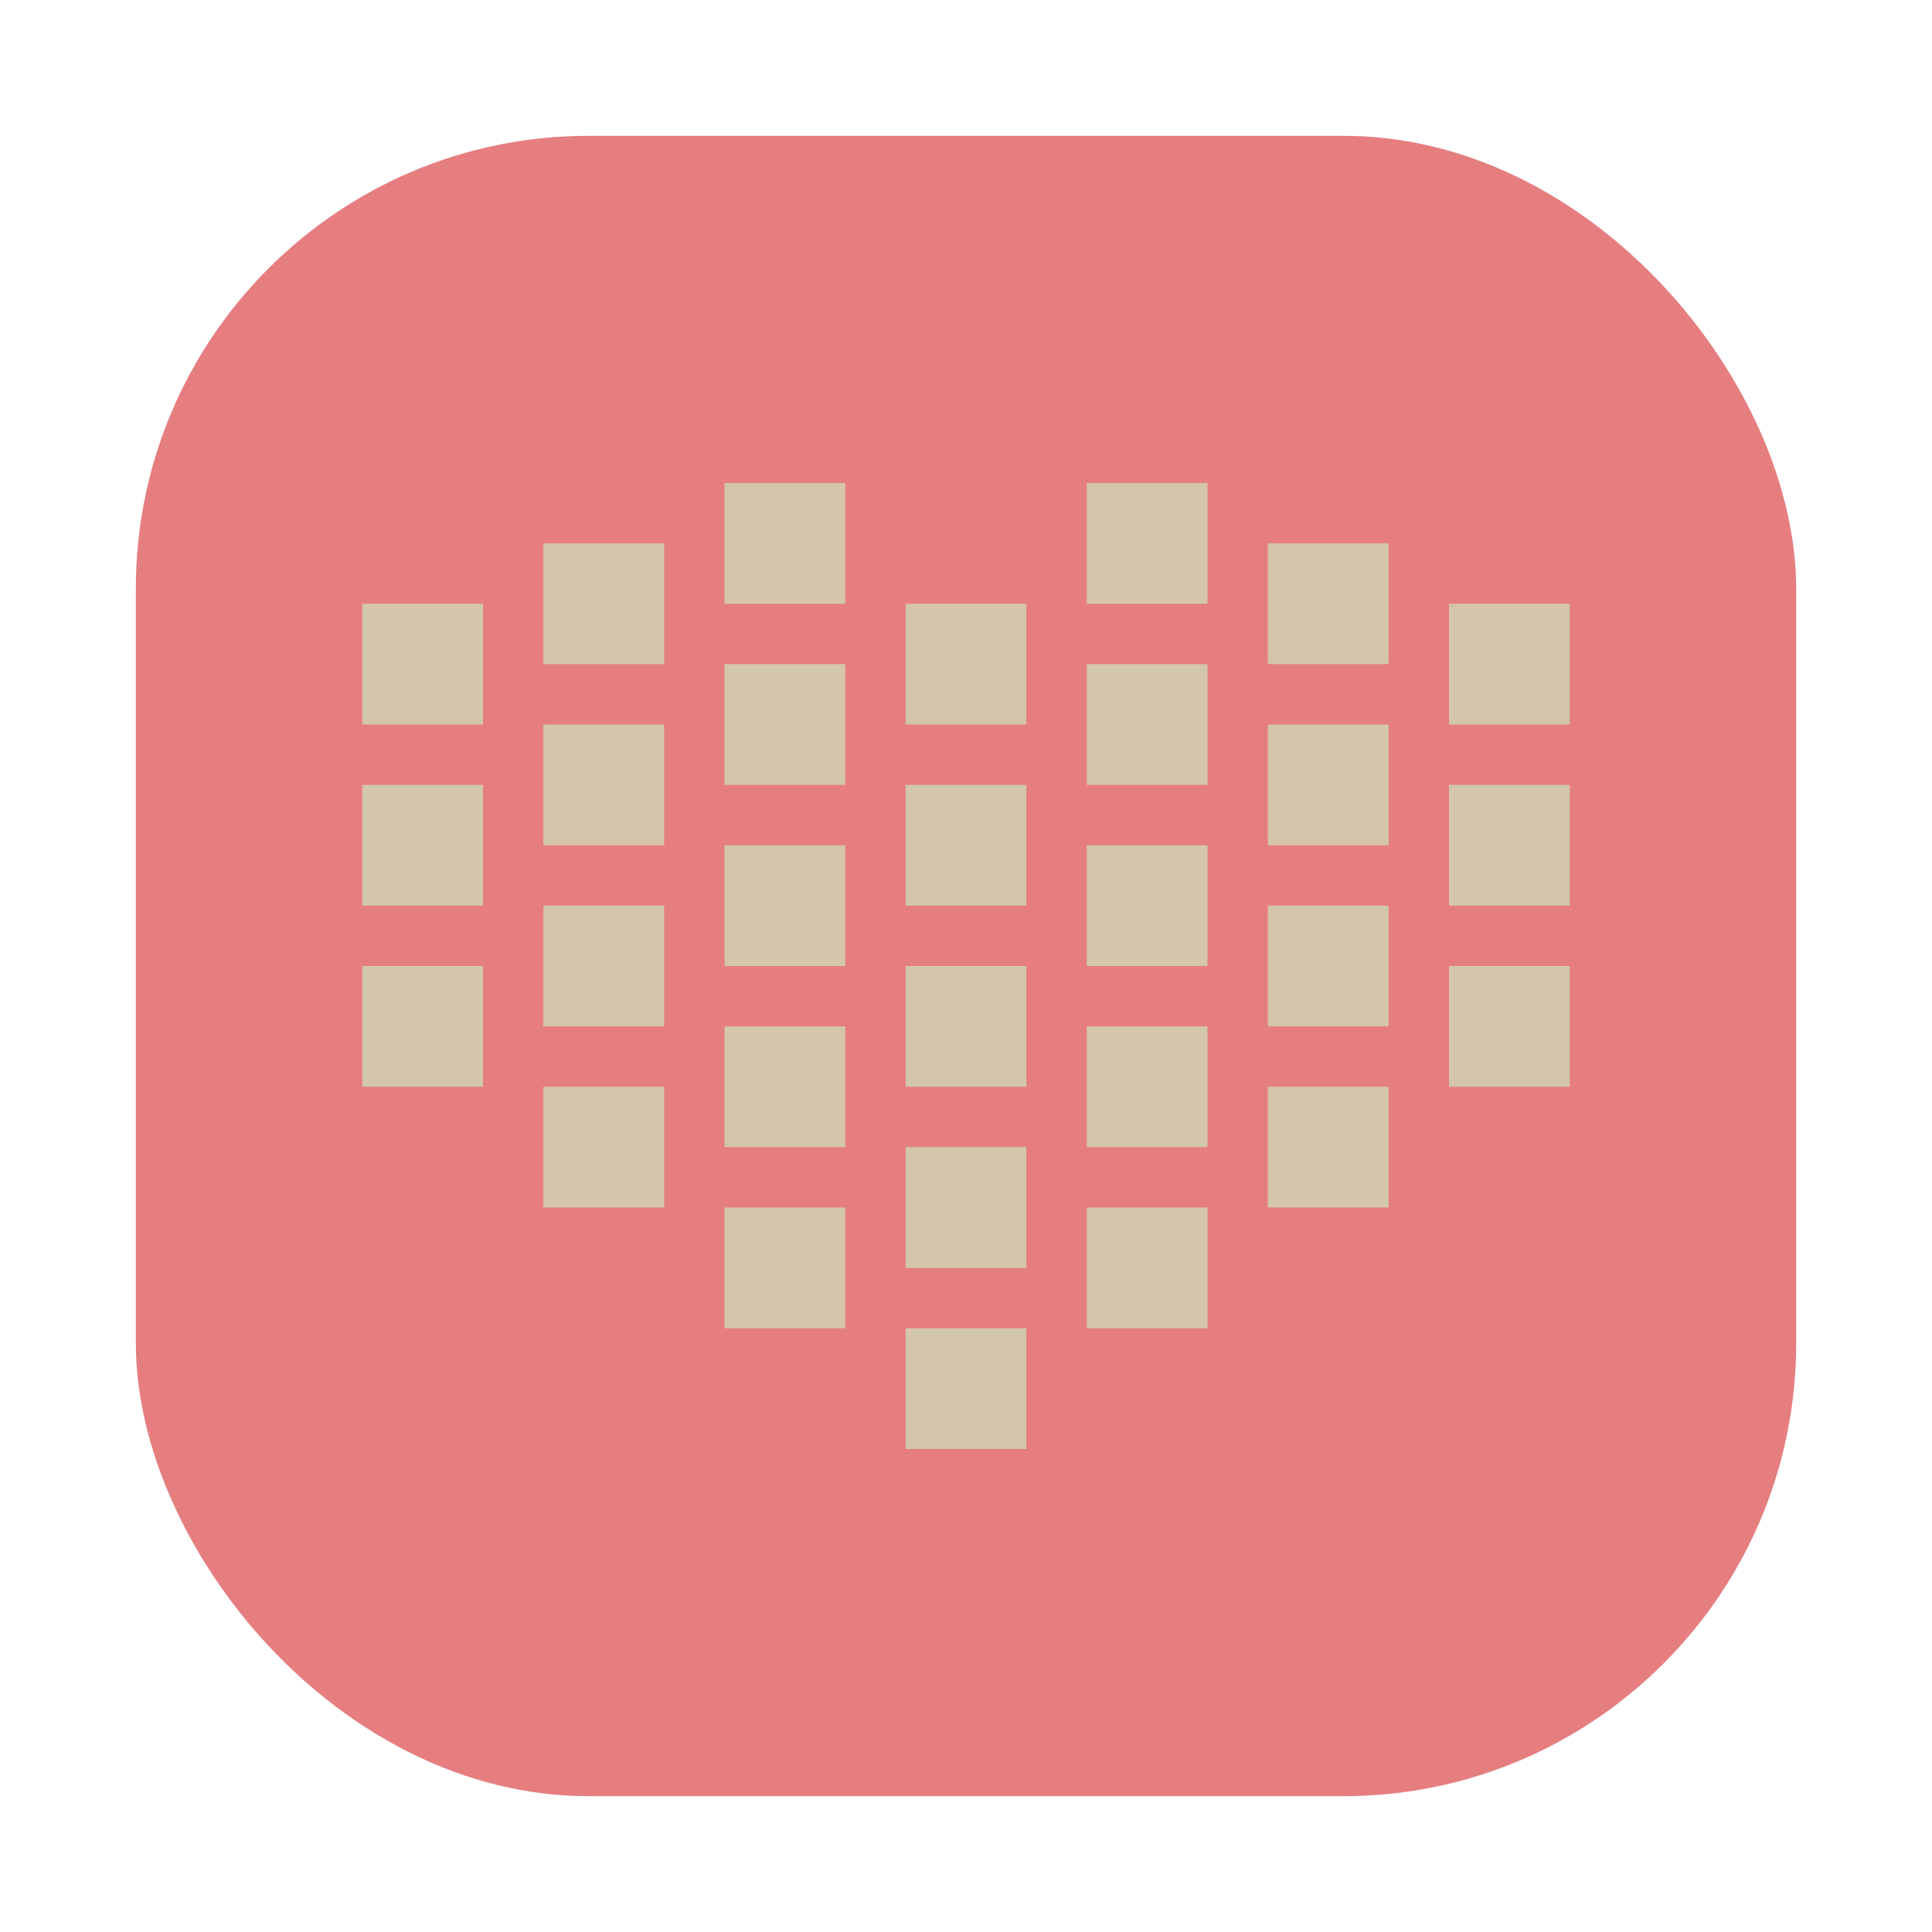 <?xml version="1.0" encoding="UTF-8"?>
<svg width="64" height="64" version="1.1" xmlns="http://www.w3.org/2000/svg" xmlns:cc="http://creativecommons.org/ns#" xmlns:dc="http://purl.org/dc/elements/1.1/" xmlns:rdf="http://www.w3.org/1999/02/22-rdf-syntax-ns#" xmlns:xlink="http://www.w3.org/1999/xlink">
 <defs>
  <filter id="filter1057" x="-.027" y="-.027" width="1.054" height="1.054" color-interpolation-filters="sRGB">
   <feGaussianBlur stdDeviation="0.619"/>
  </filter>
  <linearGradient id="linearGradient1053" x1="-127" x2="-72" y1="60" y2="5" gradientTransform="translate(131.5 -.51)" gradientUnits="userSpaceOnUse">
   <stop stop-color="#e67e80" offset="0"/>
   <stop stop-color="#e67e80" offset="1"/>
  </linearGradient>
 </defs>
 <rect x="4.5" y="4.5" width="55" height="55" ry="15" fill="#1e2326" filter="url(#filter1057)" opacity=".3" stroke-linecap="round" stroke-width="2.744"/>
 <rect x="4.5" y="4.5" width="55" height="55" ry="15" fill="url(#linearGradient1053)" stroke-linecap="round" stroke-width="2.744"/>
 <g fill="#495156">
  <circle cx="-1158.1" cy="-1246" r="0"/>
  <circle cx="-1157.3" cy="-1267.7" r="0"/>
  <circle cx="-57.756" cy="-2.183" r="0" fill-rule="evenodd"/>
 </g>
 <path d="m24 16v4h4v-4zm12 0v4h4v-4zm-18 2v4h4v-4zm24 0v4h4v-4zm-30 2v4h4v-4zm18 0v4h4v-4zm18 0v4h4v-4zm-24 2v4h4v-4zm12 0v4h4v-4zm-18 2v4h4v-4zm24 0v4h4v-4zm-30 2v4h4v-4zm18 0v4h4v-4zm18 0v4h4v-4zm-24 2v4h4v-4zm12 0v4h4v-4zm-18 2v4h4v-4zm24 0v4h4v-4zm-30 2v4h4v-4zm18 0v4h4v-4zm18 0v4h4v-4zm-24 2v4h4v-4zm12 0v4h4v-4zm-18 2v4h4v-4zm24 0v4h4v-4zm-12 2v4h4v-4zm-6 2v4h4v-4zm12 0v4h4v-4zm-6 4v4h4v-4z" fill="#d3c6aa"/>
 <g fill="#495156">
  <g transform="translate(-72.958)">
   <circle cx="-1248.7" cy="-1241.6" r="0"/>
   <circle cx="-1140.3" cy="-1301.8" r="0"/>
   <circle cx="-1158.1" cy="-1246" r="0"/>
  </g>
  <circle cx="-1230.3" cy="-1267.7" r="0"/>
  <circle cx="-130.71" cy="-2.183" r="0" fill-rule="evenodd"/>
 </g>
</svg>
